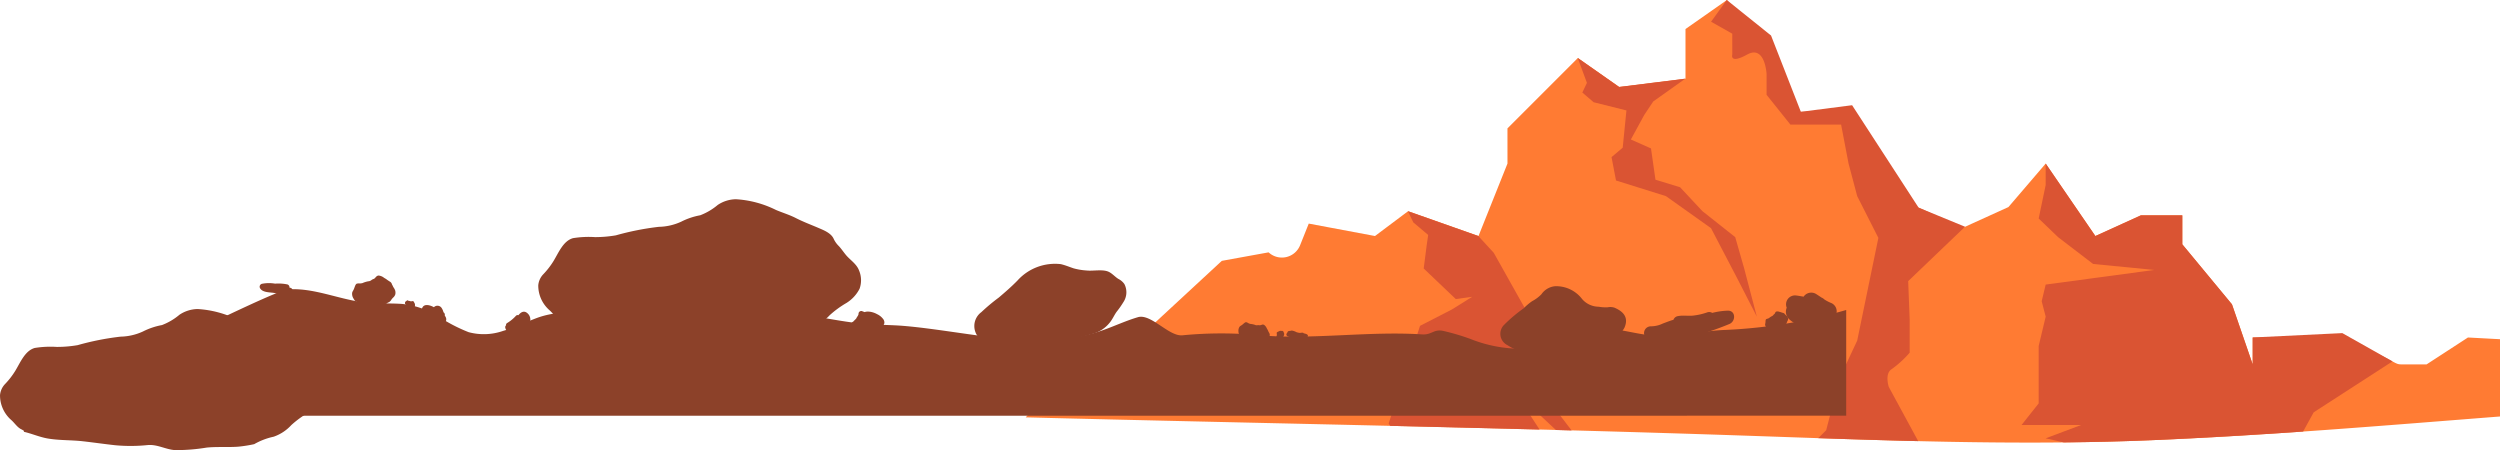 <svg xmlns="http://www.w3.org/2000/svg" width="271.759" height="48.941" viewBox="0 0 271.759 48.941">
  <g id="Group_2580" data-name="Group 2580" transform="translate(-1613.263 -603.321)">
    <g id="Group_518" data-name="Group 518" opacity="0.8" style="mix-blend-mode: multiply;isolation: isolate">
      <path id="Path_467" data-name="Path 467" d="M1803.153,650.683c14.6.5,29.243,1.1,43.845.495,12.695-.524,25.359-1.592,38.024-2.584v-8.4l-3.483-.187-4.5,2.926h-2.468c-1.272,0,0,0-6.69-2.913-.007,0,0-.013,0-.013h-9.743v2.926l-2.25-6.527-5.4-6.526h0v-3.151h-4.5l-4.951,2.251-5.4-7.877-4.05,4.726h0l-4.951,2.25-4.951-2.25-7.2-10.352h-5.852l-2.25-5.852-5.4-6.3-4.5,3.151v5.4l-7.2.9h0l-4.5-3.151-7.652,7.652V621.1h0l-3.15,7.877-7.652-2.7-3.6,2.7-7.2-1.351-.942,2.356a2.13,2.13,0,0,1-3.407.786.05.05,0,0,0-.041-.011l-5.062.92-9,8.327-7.2,2.926h0l-5.111,5.759C1750.882,649.357,1777.02,649.791,1803.153,650.683Z" fill="#ff5a00"/>
      <path id="Path_468" data-name="Path 468" d="M1801.569,609.249s-.325,1.072,1.62,0,2.107,2.107,2.107,2.107v2.269l2.592,3.241h5.51l.81,4.234.941,3.545,2.3,4.536-2.3,11.162-1.913,4.071-1.459,5.671-.869.865c3.622.122,7.245.236,10.87.322l-3.195-5.886s-.486-1.459.324-1.945a11.429,11.429,0,0,0,1.945-1.782v-3.565l-.162-4.214,6.178-5.913-5.047-2.075-7.227-11.133-5.571.715-3.241-8.291-4.811-3.862-1.709,2.363,2.307,1.3Z" fill="#d12900"/>
      <path id="Path_469" data-name="Path 469" d="M1784.767,609.622l1,2.706-.5,1.053,1.23,1.053,3.565.891-.405,4.051-1.215,1.023.486,2.542,5.429,1.7,4.9,3.484,2.792,5.346,2.188,4.264-1.377-5.236-.972-3.4-3.565-2.824-2.431-2.6-2.674-.819-.486-3.4-2.188-.972,1.458-2.674.972-1.458,3.49-2.481-7.2.9Z" fill="#d12900"/>
      <path id="Path_470" data-name="Path 470" d="M1835.628,650.971l1.974.44c3.133-.032,6.266-.1,9.4-.233,5.544-.229,11.082-.563,16.616-.947l1.152-2.09,8.564-5.536-5.45-3.074-9.747.473v2.926l-2.25-6.527-5.4-6.526v-3.151h-4.5l-4.951,2.251-5.4-7.877v2.329l-.761,3.646,2.109,2.025,3.808,2.915,6.644.65-11.8,1.589-.435,1.814.435,1.671-.761,3.19v6.239l-1.862,2.35h6.482Z" fill="#d12900"/>
      <path id="Path_471" data-name="Path 471" d="M1767.624,638.742l-3.407,10.614.159.259q8.123.188,16.244.4l-2.71-4.14,4.486,4.188,1.708.048-1.819-2.373-1.7-4.456.648-2.512-5.591-9.965-1.676-1.825-7.652-2.7.578,1.213,1.62,1.368-.162,1.125-.324,2.521,3.484,3.322,1.783-.243-2.188,1.368Z" fill="#d12900"/>
    </g>
    <g id="Group_519" data-name="Group 519">
      <path id="Path_472" data-name="Path 472" d="M1807.57,637.762a.736.736,0,0,0-.156-.155c-.029-.03-.058-.064-.088-.091a.372.372,0,0,1-.065-.075.253.253,0,0,0-.154-.1c-.071-.022-.14-.038-.212-.067s-.123-.033-.185-.052a.614.614,0,0,0-.347-.037.212.212,0,0,0-.12.11c-.03.055-.054.135-.1.164a.458.458,0,0,0-.124.121.328.328,0,0,1-.154.113,1.528,1.528,0,0,0-.3.2.6.6,0,0,1-.154.068.5.5,0,0,0-.166.064c-.066.055-.059.2-.068.318a1.113,1.113,0,0,1-.032.184.293.293,0,0,0,0,.144.532.532,0,0,0,.176.272c.037.029.073.076.112.089a.2.2,0,0,1,.026.013v.011c.069,0,.141.028.209.026.1,0,.186-.037.281-.048s.179-.016.267-.027a.836.836,0,0,0,.249-.076c.071-.032.154.012.228,0a.993.993,0,0,0,.235-.1c.077-.037.162-.05.241-.084a.743.743,0,0,0,.115-.067h0a.443.443,0,0,1,.123-.134.383.383,0,0,0,.095-.18.893.893,0,0,1,.086-.187.44.44,0,0,0,.05-.2A.488.488,0,0,0,1807.57,637.762Z" fill="#8c4129"/>
      <path id="Path_473" data-name="Path 473" d="M1807.486,636.773a1.1,1.1,0,0,0,.287,1.263,2.733,2.733,0,0,0,1.946.74,5,5,0,0,0,1.933-.67.984.984,0,0,0,.677-1.844,4.146,4.146,0,0,1-.764-.4.84.84,0,0,0-.293-.193c-.176-.118-.352-.238-.533-.35a1.009,1.009,0,0,0-1.381.2c-.012.017-.023.035-.034.052-.279-.046-.556-.1-.83-.132A.972.972,0,0,0,1807.486,636.773Z" fill="#8c4129" fill-rule="evenodd"/>
      <path id="Path_474" data-name="Path 474" d="M1788.785,636.775a1.422,1.422,0,0,0-.752-.051,4.173,4.173,0,0,1-.989-.062,2.392,2.392,0,0,1-1.806-.841,3.536,3.536,0,0,0-2.945-1.386,2.033,2.033,0,0,0-1.469.868,3.967,3.967,0,0,1-1.016.758,6.279,6.279,0,0,0-.913.773,16.134,16.134,0,0,0-2.131,1.8,1.368,1.368,0,0,0,.352,2.2,6.666,6.666,0,0,0,1.421.693c.458.121.743.512,1.273.427.176-.028.277-.287.275-.5a5.8,5.8,0,0,1,1.056-.364,1.859,1.859,0,0,1,.9.1c.274.074.571.049.848.124a5.781,5.781,0,0,0,3.79-.181,8.943,8.943,0,0,0,1.8-.835,3.418,3.418,0,0,0,1.365-1.35C1790.453,637.571,1789.318,637.022,1788.785,636.775Z" fill="#8c4129"/>
      <path id="Path_475" data-name="Path 475" d="M1813.952,648.509V637.018a55.769,55.769,0,0,1-13.062,2.164c-2.495.079-5.041.747-7.515.641-2.715-.116-5.282-1.355-7.87-.493-2.188.728-4.482,1.778-6.8,1.9a14.8,14.8,0,0,1-5.574-1.054,24.7,24.7,0,0,0-2.982-.885c-1.066-.218-1.226.452-2.308.38-5.719-.377-11.781.581-17.491.108a43.77,43.77,0,0,0-8.534-.011c-1.48.167-3.429-2.39-4.861-1.967-1.309.386-2.529.964-3.812,1.416-5.425,1.908-11.261.9-16.793.119-1.578-.222-3.159-.442-4.747-.58-1.394-.12-2.792-.106-4.184-.217-2.933-.233-5.8-1.005-8.735-1.21a13,13,0,0,0-4.374.379c-1.141.3-2.26.7-3.4.986a16.441,16.441,0,0,1-7.411.029,51.84,51.84,0,0,0-7.962-1.4,9.758,9.758,0,0,0-3.782.514c-1.263.46-2.479,1.078-3.773,1.444a6.362,6.362,0,0,1-3.777.148,17.565,17.565,0,0,1-3.067-1.569,9.324,9.324,0,0,0-4.143-1.5c-1.453-.1-2.928,0-4.373-.2-2.636-.355-5.311-1.562-8-1.385-1.318.086-11.505,5.26-12.769,5.643l8.9,8.092Z" fill="#8c4129"/>
      <path id="Path_476" data-name="Path 476" d="M1706.641,632.714c-.262-.705-.968-1.131-1.413-1.666-.267-.321-.5-.676-.782-.979a2.645,2.645,0,0,1-.558-.784c-.276-.63-1.094-.945-1.622-1.173-.83-.358-1.664-.664-2.476-1.08-.718-.368-1.46-.582-2.191-.895a11.249,11.249,0,0,0-4.343-1.159,3.656,3.656,0,0,0-1.975.622,6.579,6.579,0,0,1-1.9,1.121,7.57,7.57,0,0,0-2.072.7,6.09,6.09,0,0,1-2.431.558,29.713,29.713,0,0,0-4.671.925,13.339,13.339,0,0,1-2.26.192,10.649,10.649,0,0,0-2.4.114c-1.052.3-1.549,1.55-2.111,2.483a8.535,8.535,0,0,1-1.122,1.447,1.989,1.989,0,0,0-.54,1.2,3.563,3.563,0,0,0,1.218,2.7c.377.33.656.8,1.108,1.016a1.745,1.745,0,0,1,.284.174.555.555,0,0,0-.025.091c.875.2,1.714.578,2.608.731,1.263.217,2.542.155,3.81.3,1.188.134,2.373.307,3.561.436a18.157,18.157,0,0,0,3.5-.023c1.043-.09,1.941.479,2.964.548a20.2,20.2,0,0,0,3.425-.272c1.144-.118,2.293-.015,3.44-.1a14.771,14.771,0,0,0,1.742-.275l.013-.01a7.349,7.349,0,0,1,2.105-.8,4.686,4.686,0,0,0,1.919-1.263,10.608,10.608,0,0,1,1.837-1.343,3.919,3.919,0,0,0,1.419-1.542A2.729,2.729,0,0,0,1706.641,632.714Z" fill="#8c4129"/>
      <path id="Path_477" data-name="Path 477" d="M1648.13,644.656c-.262-.706-.968-1.132-1.413-1.667-.267-.321-.5-.675-.782-.979a2.646,2.646,0,0,1-.558-.784c-.276-.629-1.095-.945-1.623-1.173-.83-.358-1.663-.664-2.475-1.08-.718-.367-1.46-.582-2.191-.9a11.268,11.268,0,0,0-4.343-1.159,3.653,3.653,0,0,0-1.975.622,6.584,6.584,0,0,1-1.9,1.121,7.627,7.627,0,0,0-2.072.7,6.083,6.083,0,0,1-2.43.559,29.52,29.52,0,0,0-4.672.925,13.317,13.317,0,0,1-2.259.191,10.657,10.657,0,0,0-2.4.114c-1.052.3-1.548,1.55-2.111,2.483a8.531,8.531,0,0,1-1.121,1.447,1.988,1.988,0,0,0-.54,1.2,3.559,3.559,0,0,0,1.218,2.7c.377.33.656.805,1.108,1.016a1.717,1.717,0,0,1,.284.175.527.527,0,0,0-.025.09c.875.2,1.714.578,2.607.731,1.263.217,2.543.155,3.811.3,1.188.134,2.373.307,3.561.436a18.157,18.157,0,0,0,3.5-.023c1.042-.09,1.941.48,2.964.549a20.3,20.3,0,0,0,3.424-.273c1.144-.118,2.294-.015,3.441-.1a14.771,14.771,0,0,0,1.742-.275l.013-.01a7.337,7.337,0,0,1,2.1-.8,4.683,4.683,0,0,0,1.918-1.263,10.684,10.684,0,0,1,1.837-1.343,3.921,3.921,0,0,0,1.42-1.542A2.727,2.727,0,0,0,1648.13,644.656Z" fill="#8c4129"/>
      <path id="Path_478" data-name="Path 478" d="M1656.217,634.89a1.388,1.388,0,0,0-.19-.348c-.036-.067-.067-.141-.1-.205a.588.588,0,0,1-.075-.164.463.463,0,0,0-.219-.245c-.111-.075-.223-.139-.333-.226s-.2-.122-.294-.187a1.123,1.123,0,0,0-.584-.242.382.382,0,0,0-.266.13c-.081.079-.164.2-.255.234a.8.8,0,0,0-.279.146.586.586,0,0,1-.326.116,2.782,2.782,0,0,0-.629.194,1.2,1.2,0,0,1-.3.04.9.9,0,0,0-.323.024c-.141.062-.208.324-.284.519a1.806,1.806,0,0,1-.15.3.546.546,0,0,0-.073.251.963.963,0,0,0,.164.565c.051.069.088.168.149.212a.258.258,0,0,1,.038.036l0,.02c.117.041.23.12.35.152.17.046.342.033.513.063s.319.064.479.091a1.582,1.582,0,0,0,.471-.005c.14-.019.261.1.4.115a1.806,1.806,0,0,0,.46-.057c.154-.025.309,0,.463-.021a1.332,1.332,0,0,0,.234-.058h0a.8.8,0,0,1,.284-.169.692.692,0,0,0,.258-.265,1.662,1.662,0,0,1,.247-.28.8.8,0,0,0,.191-.323A.879.879,0,0,0,1656.217,634.89Z" fill="#8c4129"/>
      <path id="Path_479" data-name="Path 479" d="M1658.372,636.613a.355.355,0,0,0,0-.1c0-.018,0-.038,0-.056a.115.115,0,0,1,0-.044.113.113,0,0,0-.018-.078c-.015-.029-.031-.056-.044-.087a.743.743,0,0,0-.04-.075.274.274,0,0,0-.1-.121.1.1,0,0,0-.072,0,.209.209,0,0,1-.083.02.194.194,0,0,0-.076,0,.138.138,0,0,1-.084-.014.676.676,0,0,0-.157-.033.279.279,0,0,1-.07-.027.234.234,0,0,0-.071-.034c-.038,0-.084.045-.123.077a.394.394,0,0,1-.068.047.14.14,0,0,0-.046.045.236.236,0,0,0-.032.14.249.249,0,0,0,.006.063l0,.012,0,0c.02.023.035.053.057.074a1.256,1.256,0,0,0,.1.074l.091.076a.38.38,0,0,0,.1.055c.032.012.044.052.071.072a.479.479,0,0,0,.1.042c.036.013.066.036.1.05a.285.285,0,0,0,.057.016h0a.2.2,0,0,1,.08,0,.163.163,0,0,0,.087-.026.381.381,0,0,1,.086-.03.2.2,0,0,0,.079-.046A.211.211,0,0,0,1658.372,636.613Z" fill="#8c4129"/>
      <path id="Path_480" data-name="Path 480" d="M1751.27,640.391a1.055,1.055,0,0,0,0-.306c0-.058.008-.12.006-.177a.519.519,0,0,1,.011-.138.348.348,0,0,0-.054-.247c-.047-.092-.1-.176-.139-.276s-.086-.155-.128-.236a.86.86,0,0,0-.3-.381.3.3,0,0,0-.228-.012.719.719,0,0,1-.26.063.627.627,0,0,0-.242-.007.453.453,0,0,1-.264-.043,2.158,2.158,0,0,0-.495-.1.932.932,0,0,1-.22-.086.687.687,0,0,0-.226-.1c-.118-.011-.262.14-.386.243a1.529,1.529,0,0,1-.215.147.419.419,0,0,0-.144.141.747.747,0,0,0-.1.441.777.777,0,0,0,.02.2.2.2,0,0,1,.012.039l-.009.011c.063.072.109.168.178.234.1.094.218.15.321.234s.191.162.288.24a1.2,1.2,0,0,0,.319.173c.1.039.138.165.225.226a1.391,1.391,0,0,0,.331.133c.113.041.209.114.319.159a1.051,1.051,0,0,0,.179.049h0a.646.646,0,0,1,.254-.007.534.534,0,0,0,.273-.081,1.272,1.272,0,0,1,.272-.1.611.611,0,0,0,.25-.146A.665.665,0,0,0,1751.27,640.391Z" fill="#8c4129"/>
      <path id="Path_481" data-name="Path 481" d="M1752.664,639.29a.341.341,0,0,0-.1,0c-.02,0-.042-.005-.061-.005a.164.164,0,0,1-.048-.005.118.118,0,0,0-.086.016,1.039,1.039,0,0,1-.1.044c-.031.012-.055.028-.083.042a.29.29,0,0,0-.135.1.1.1,0,0,0-.007.077c.007.03.025.066.019.09a.227.227,0,0,0-.005.083.149.149,0,0,1-.018.09.727.727,0,0,0-.041.168.335.335,0,0,1-.033.075c-.012.025-.035.046-.038.076s.045.091.079.135a.51.51,0,0,1,.049.075.14.14,0,0,0,.047.051.259.259,0,0,0,.151.04.256.256,0,0,0,.069-.005l.013,0,0,0c.026-.021.059-.036.083-.059s.054-.072.084-.107.058-.063.086-.1a.416.416,0,0,0,.063-.107c.015-.034.059-.046.081-.075a.485.485,0,0,0,.049-.112c.016-.038.042-.07.059-.107a.527.527,0,0,0,.019-.061h0a.21.21,0,0,1,0-.087.185.185,0,0,0-.025-.094.5.5,0,0,1-.031-.094.205.205,0,0,0-.047-.088A.235.235,0,0,0,1752.664,639.29Z" fill="#8c4129"/>
      <path id="Path_482" data-name="Path 482" d="M1735.488,634.2a1.719,1.719,0,0,0-.647-.556c-.357-.22-.624-.547-.995-.745-.659-.352-1.714-.094-2.453-.174a6.891,6.891,0,0,1-1.432-.237c-.465-.156-.905-.343-1.388-.455a5.49,5.49,0,0,0-4.69,1.765c-.642.663-1.341,1.267-2.043,1.865a20.575,20.575,0,0,0-1.9,1.589,1.875,1.875,0,0,0,0,3.022q.528.609,1.057,1.216a.433.433,0,0,0,.634.582,1.484,1.484,0,0,1,1-.048,2.753,2.753,0,0,0,1.093-.13c1-.182,1.953-.459,2.932-.713.926-.24,1.769-.673,2.7-.886,1-.229,1.971-.443,2.947-.767a3.575,3.575,0,0,0,1.716-1.3c.236-.33.394-.7.639-1.033a9.312,9.312,0,0,0,.707-1.008A1.939,1.939,0,0,0,1735.488,634.2Z" fill="#8c4129"/>
      <path id="Path_483" data-name="Path 483" d="M1661.693,637.759c-.026-.051-.057-.1-.084-.147l0-.009a.3.3,0,0,0-.134-.33,1.5,1.5,0,0,0-.214-.485.541.541,0,0,0-.831-.072c-.433-.24-1.119-.435-1.294.146-.1.332.267.565.619.693a.287.287,0,0,0,.154.189,5.84,5.84,0,0,1,1.075.6.31.31,0,0,0,.285.066l.009.005a.322.322,0,0,0,.425-.125A.51.51,0,0,0,1661.693,637.759Z" fill="#8c4129" fill-rule="evenodd"/>
      <path id="Path_484" data-name="Path 484" d="M1668.958,639.56c.065,0,.127,0,.192,0l.009.008a.354.354,0,0,0,.421.061,1.735,1.735,0,0,0,.621.073c.433-.062.448-.446.265-.856a.911.911,0,0,0,.108-1.495c-.372-.316-.728-.065-.956.236a.259.259,0,0,0-.257.049,4.166,4.166,0,0,1-.949.787.249.249,0,0,0-.14.267l-.009.006c-.14.123-.085.345.057.54A.824.824,0,0,0,1668.958,639.56Z" fill="#8c4129" fill-rule="evenodd"/>
      <path id="Path_485" data-name="Path 485" d="M1755.435,639.79c-.012-.085-.118-.137-.187-.164a1.348,1.348,0,0,0-.271-.07.108.108,0,0,0-.092-.068,1.218,1.218,0,0,0-.306.022,1.654,1.654,0,0,1-.383-.081,1.824,1.824,0,0,0-.477-.174.529.529,0,0,0-.228.044.32.32,0,0,0-.107,0,.225.225,0,0,0-.186.187c-.121.122-.159.271.029.392a1.1,1.1,0,0,0,.342.106.1.1,0,0,0,.066,0h0a6.212,6.212,0,0,1,.732.058c.216.006.428.059.645.047C1755.181,640.073,1755.469,640.007,1755.435,639.79Z" fill="#8c4129" fill-rule="evenodd"/>
      <path id="Path_486" data-name="Path 486" d="M1801.06,637.09a8.114,8.114,0,0,0-1.671.243.635.635,0,0,0-.569-.047,6.942,6.942,0,0,1-1.507.341c-.553.061-1.088-.055-1.644.055a.612.612,0,0,0-.494.4c-.4.112-.785.273-1.168.411a2.952,2.952,0,0,1-1.293.3.738.738,0,0,0-.738.736.72.72,0,0,0,.584.705.66.66,0,0,0,.665.426,17.083,17.083,0,0,0,2.156-.133,3.4,3.4,0,0,0,1.866-.62,33.35,33.35,0,0,0,4.009-1.366C1801.973,638.24,1801.959,637.059,1801.06,637.09Z" fill="#8c4129" fill-rule="evenodd"/>
      <path id="Path_487" data-name="Path 487" d="M1644.758,634.595h-.028a.331.331,0,0,0-.22-.355,4.85,4.85,0,0,0-1.346-.086,3.907,3.907,0,0,0-1.438.019.328.328,0,0,0-.195.477c.251.455.993.442,1.437.5.292.039.552.169.838.233a1.656,1.656,0,0,0,1.117-.184A.327.327,0,0,0,1644.758,634.595Z" fill="#8c4129" fill-rule="evenodd"/>
      <path id="Path_488" data-name="Path 488" d="M1709.326,638.086a1.74,1.74,0,0,0-.724-.616,2.188,2.188,0,0,0-.935-.278,1.088,1.088,0,0,0-.417.056c-.1-.037-.195-.071-.284-.109a.3.3,0,0,0-.378.287c.005.169-.178.348-.243.5l-.008.022c-.086.089-.172.177-.259.257a.3.3,0,0,0-.062.078.3.3,0,0,0,.01.571c.391.062.775.149,1.17.187a7.7,7.7,0,0,0,1.176.007C1708.9,639.022,1709.638,638.735,1709.326,638.086Z" fill="#8c4129" fill-rule="evenodd"/>
    </g>
  </g>
</svg>
